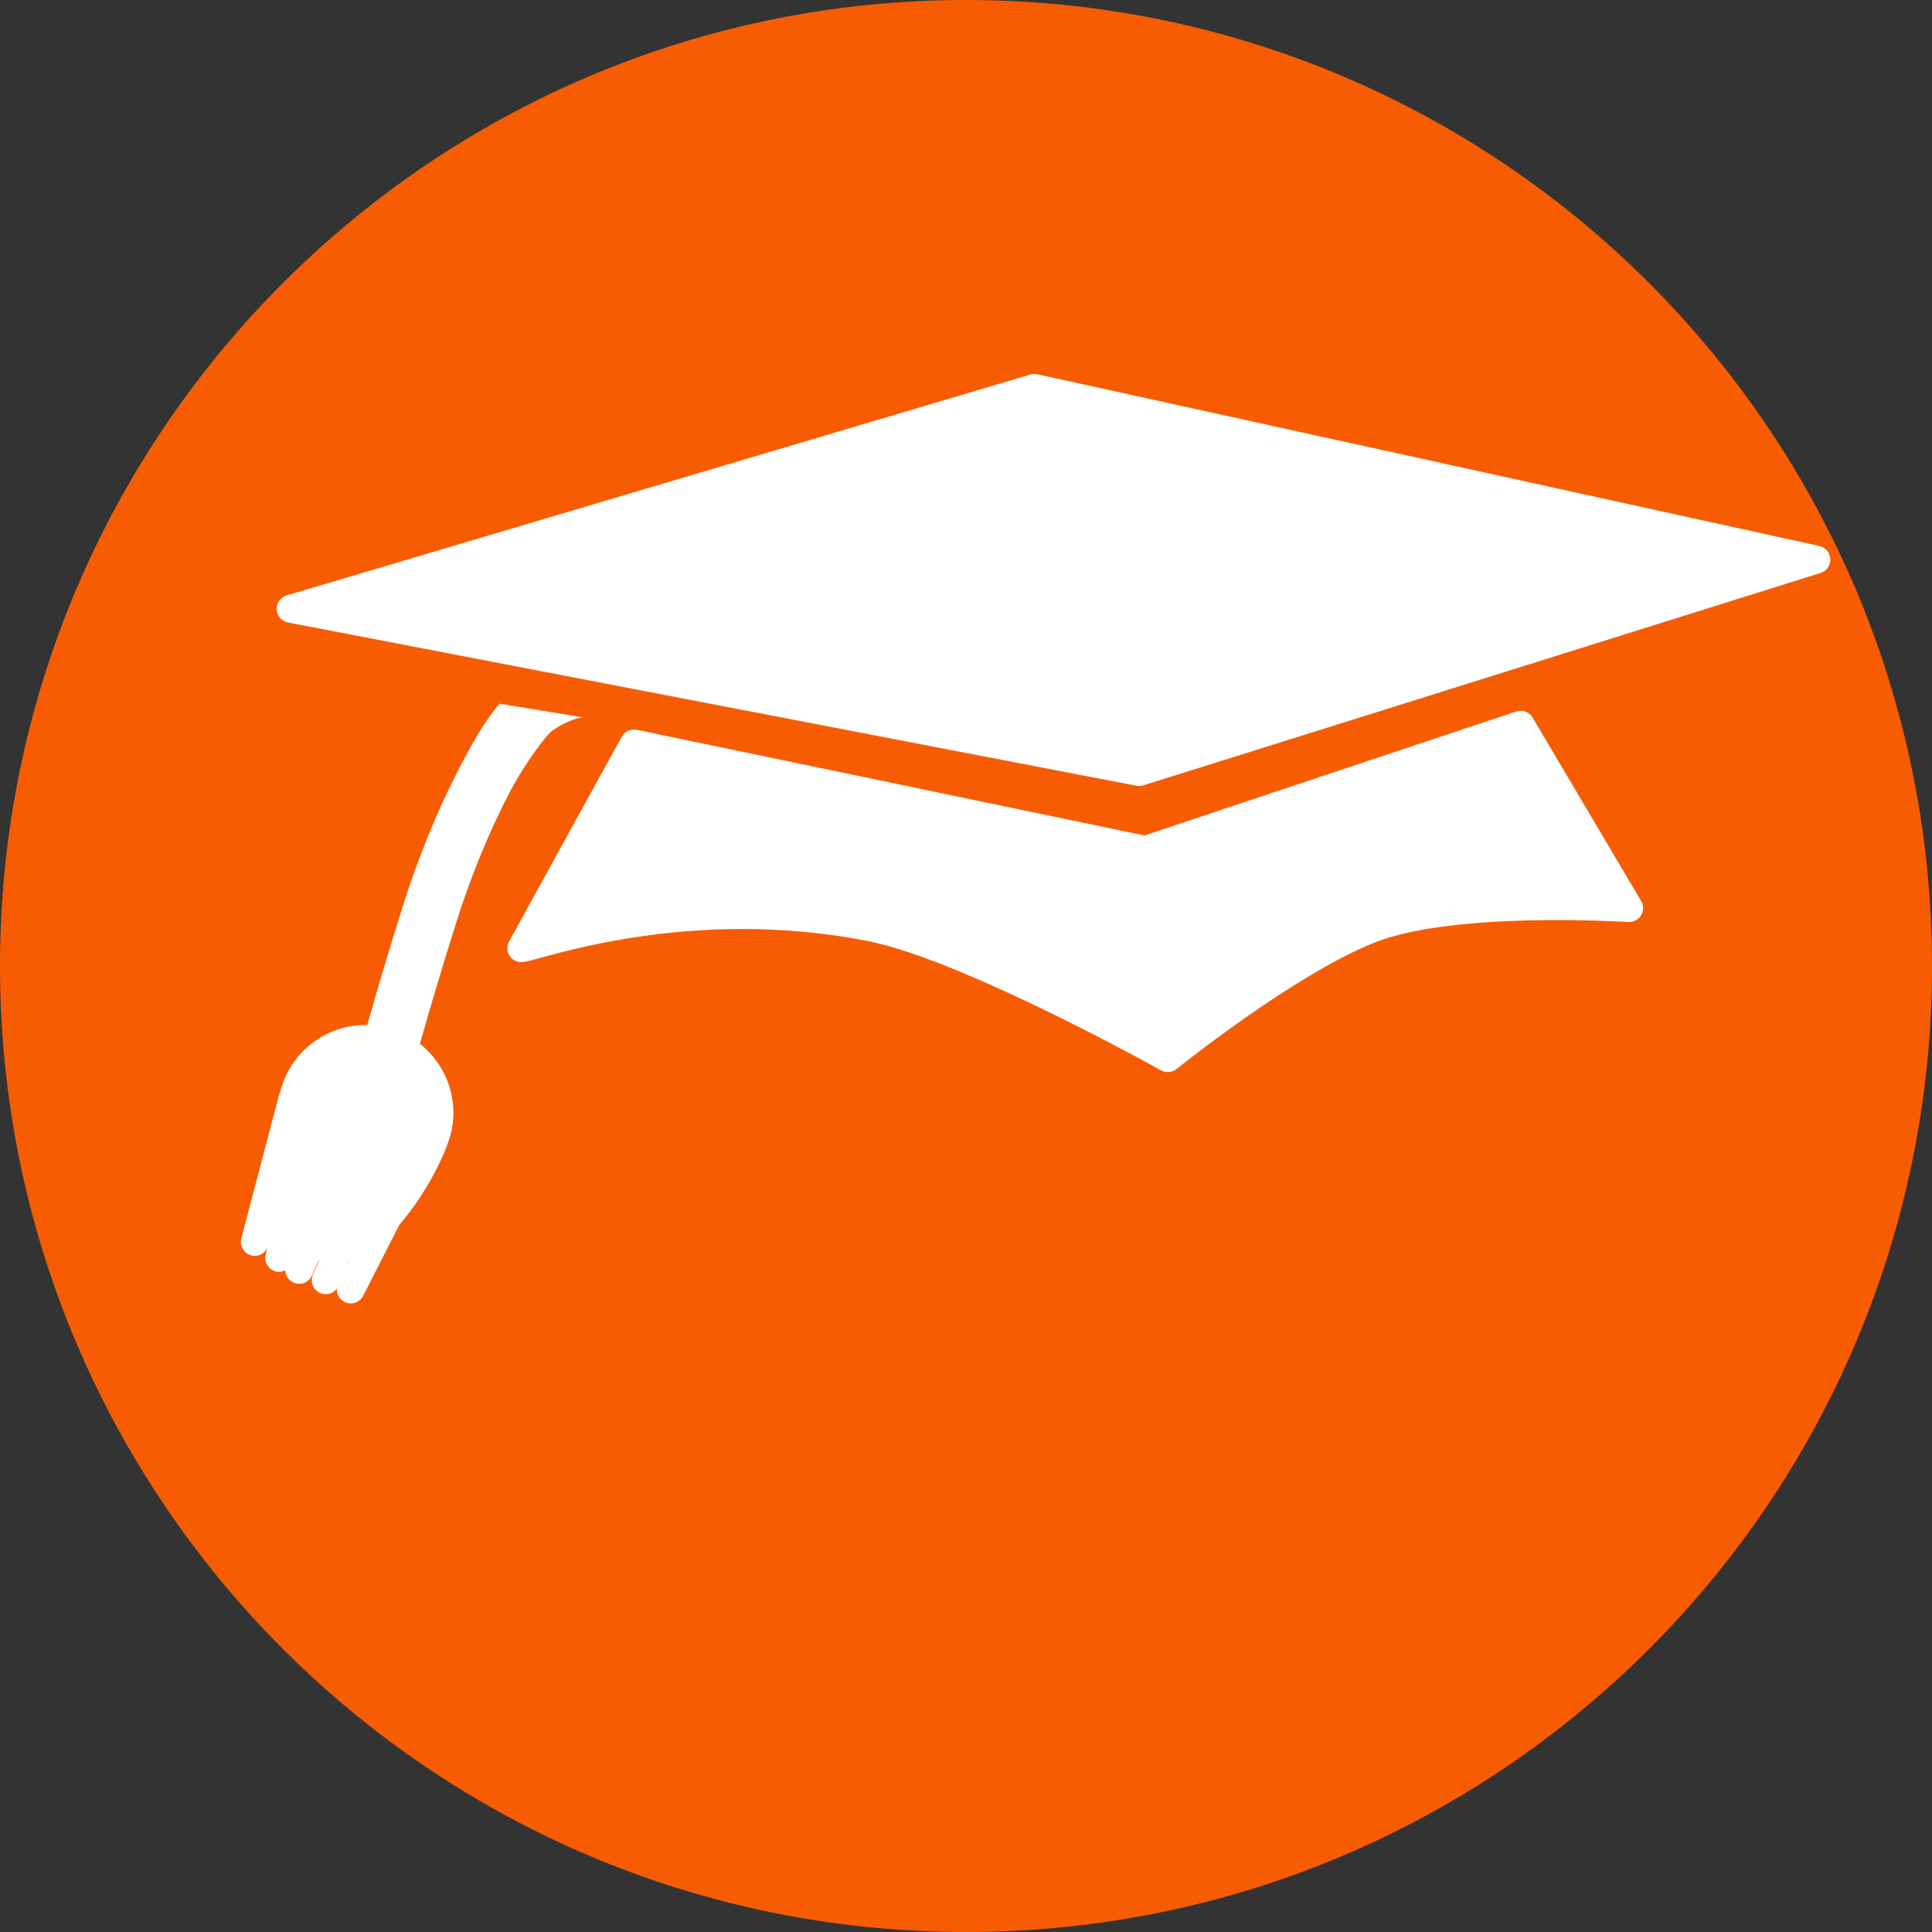 <?xml version="1.0" encoding="utf-8"?>
<!-- Generator: Adobe Illustrator 26.5.1, SVG Export Plug-In . SVG Version: 6.00 Build 0)  -->
<svg version="1.1" id="Layer_1" xmlns="http://www.w3.org/2000/svg" xmlns:xlink="http://www.w3.org/1999/xlink" x="0px" y="0px"
	 viewBox="0 0 108 108" style="enable-background:new 0 0 108 108;" xml:space="preserve">
<rect x="0" y="0" width="108" height="108" fill="#333333" stroke="none"/>
<style type="text/css">
	.st0{fill-rule:evenodd;clip-rule:evenodd;fill:#F75C03;}
	.st1{fill:#FFFFFF;}
</style>
<g transform="matrix(1,0,0,1,181.89,1066.91)">
	<path vector-effect="non-scaling-stroke" class="st0" d="M-73.89-1012.91c0,29.82-24.18,54-54,54s-54-24.18-54-54
		c0-29.82,24.18-54,54-54S-73.89-1042.73-73.89-1012.91"/>
</g>
<g>
	<g transform="matrix(0.084,0.015,-0.015,0.084,191.401,1724.5)">
		<path vector-effect="none" class="st1" d="M-4516.13-19351.29c-0.91-4.04-4.42-6.97-8.56-7.13l-524.16-20.69
			c-1.54-0.05-3.08,0.27-4.46,0.97l-454.15,228.08c-3.77,1.89-5.75,6.12-4.81,10.22c0.95,4.11,4.57,7.04,8.79,7.09l565.99,7.59
			c0.04,0,0.08,0,0.12,0c1.47,0,2.92-0.36,4.23-1.04l412.32-214.98C-4517.15-19343.1-4515.23-19347.25-4516.13-19351.29"/>
	</g>
	<g transform="matrix(0.084,0.015,-0.015,0.084,191.401,1724.5)">
		<path vector-effect="none" class="st1" d="M-4689.85-19214.73c-2.81-3.26-7.52-4.12-11.3-2.06l-225.52,122.77l-339.51-9.68
			c-4.04-0.12-7.63,2.4-8.92,6.21l-49.07,144.99c-1.06,3.12-0.35,6.56,1.84,9.02c1.75,1.97,4.25,3.06,6.82,3.06
			c0.64,0,1.29-0.07,1.93-0.21c2.13-0.46,4.39-1.51,11.21-4.76c25.86-12.33,105.72-50.44,209.35-48.69
			c63.23,1.06,202.72,49.13,204.12,49.62c3.54,1.23,7.45,0.18,9.9-2.65c0.64-0.74,64.69-74.27,113.03-104.3
			c47.76-29.67,160.16-42.36,161.29-42.49c3.37-0.37,6.26-2.58,7.51-5.74c1.24-3.16,0.64-6.74-1.58-9.32L-4689.85-19214.73"/>
	</g>
	<g transform="matrix(0.084,0.015,-0.015,0.084,191.401,1724.5)">
		<path vector-effect="none" class="st1" d="M-5369.87-18876.22c2.25-23,5.3-50.44,9.46-82.67c3.96-30.69,10.8-62.03,18.57-87.15
			c7.77-25.12,18.61-44.84,21.38-47.55c6.47-6.33,12.1-9.51,15.77-11.14c0.82-0.36,1.43-0.59,1.94-0.8l-54.92,0.8
			c-7.66,12.77-13.18,28.81-19.09,47.89c-8.51,27.49-15.71,60.44-19.94,93.27c-4.04,31.3-7.06,58.33-9.31,81.27
			c-26.13,4.13-46.46,25.91-48.38,52.71c-0.21,0.66-0.37,1.34-0.43,2.06l-7.84,97.33c-0.02,0.25-0.03,0.5-0.03,0.75
			c0,4.72,3.63,8.72,8.41,9.1c0.25,0.02,0.5,0.03,0.74,0.03c4.11,0,7.68-2.76,8.78-6.64l-0.34,4.27c-0.02,0.25-0.03,0.5-0.03,0.75
			c0,4.72,3.63,8.72,8.41,9.1c0.25,0.02,0.5,0.03,0.74,0.03c2,0,3.85-0.68,5.38-1.8c0.73,3.34,3.29,6.14,6.84,6.97
			c0.7,0.16,1.4,0.24,2.08,0.24c4.15,0,7.91-2.85,8.9-7.07l2.37-10.18c0.12,0.03,0.23,0.06,0.34,0.08l-2.24,9.6
			c-0.16,0.7-0.24,1.4-0.24,2.09c0,4.15,2.85,7.91,7.07,8.89c0.7,0.16,1.4,0.24,2.08,0.24c3.44,0,6.58-1.97,8.13-5.04
			c0.41,3.51,2.81,6.62,6.4,7.71c0.88,0.27,1.78,0.4,2.66,0.4c3.92,0,7.55-2.54,8.75-6.49l15.15-49.9
			c14.3-23.98,22.88-54.52,22.88-68.36C-5339.42-18847.39-5351.77-18866.5-5369.87-18876.22 M-5390.65-18727.32
			c0.08-0.04,0.16-0.09,0.24-0.12l-0.91,2.99L-5390.65-18727.32"/>
	</g>
</g>
</svg>
